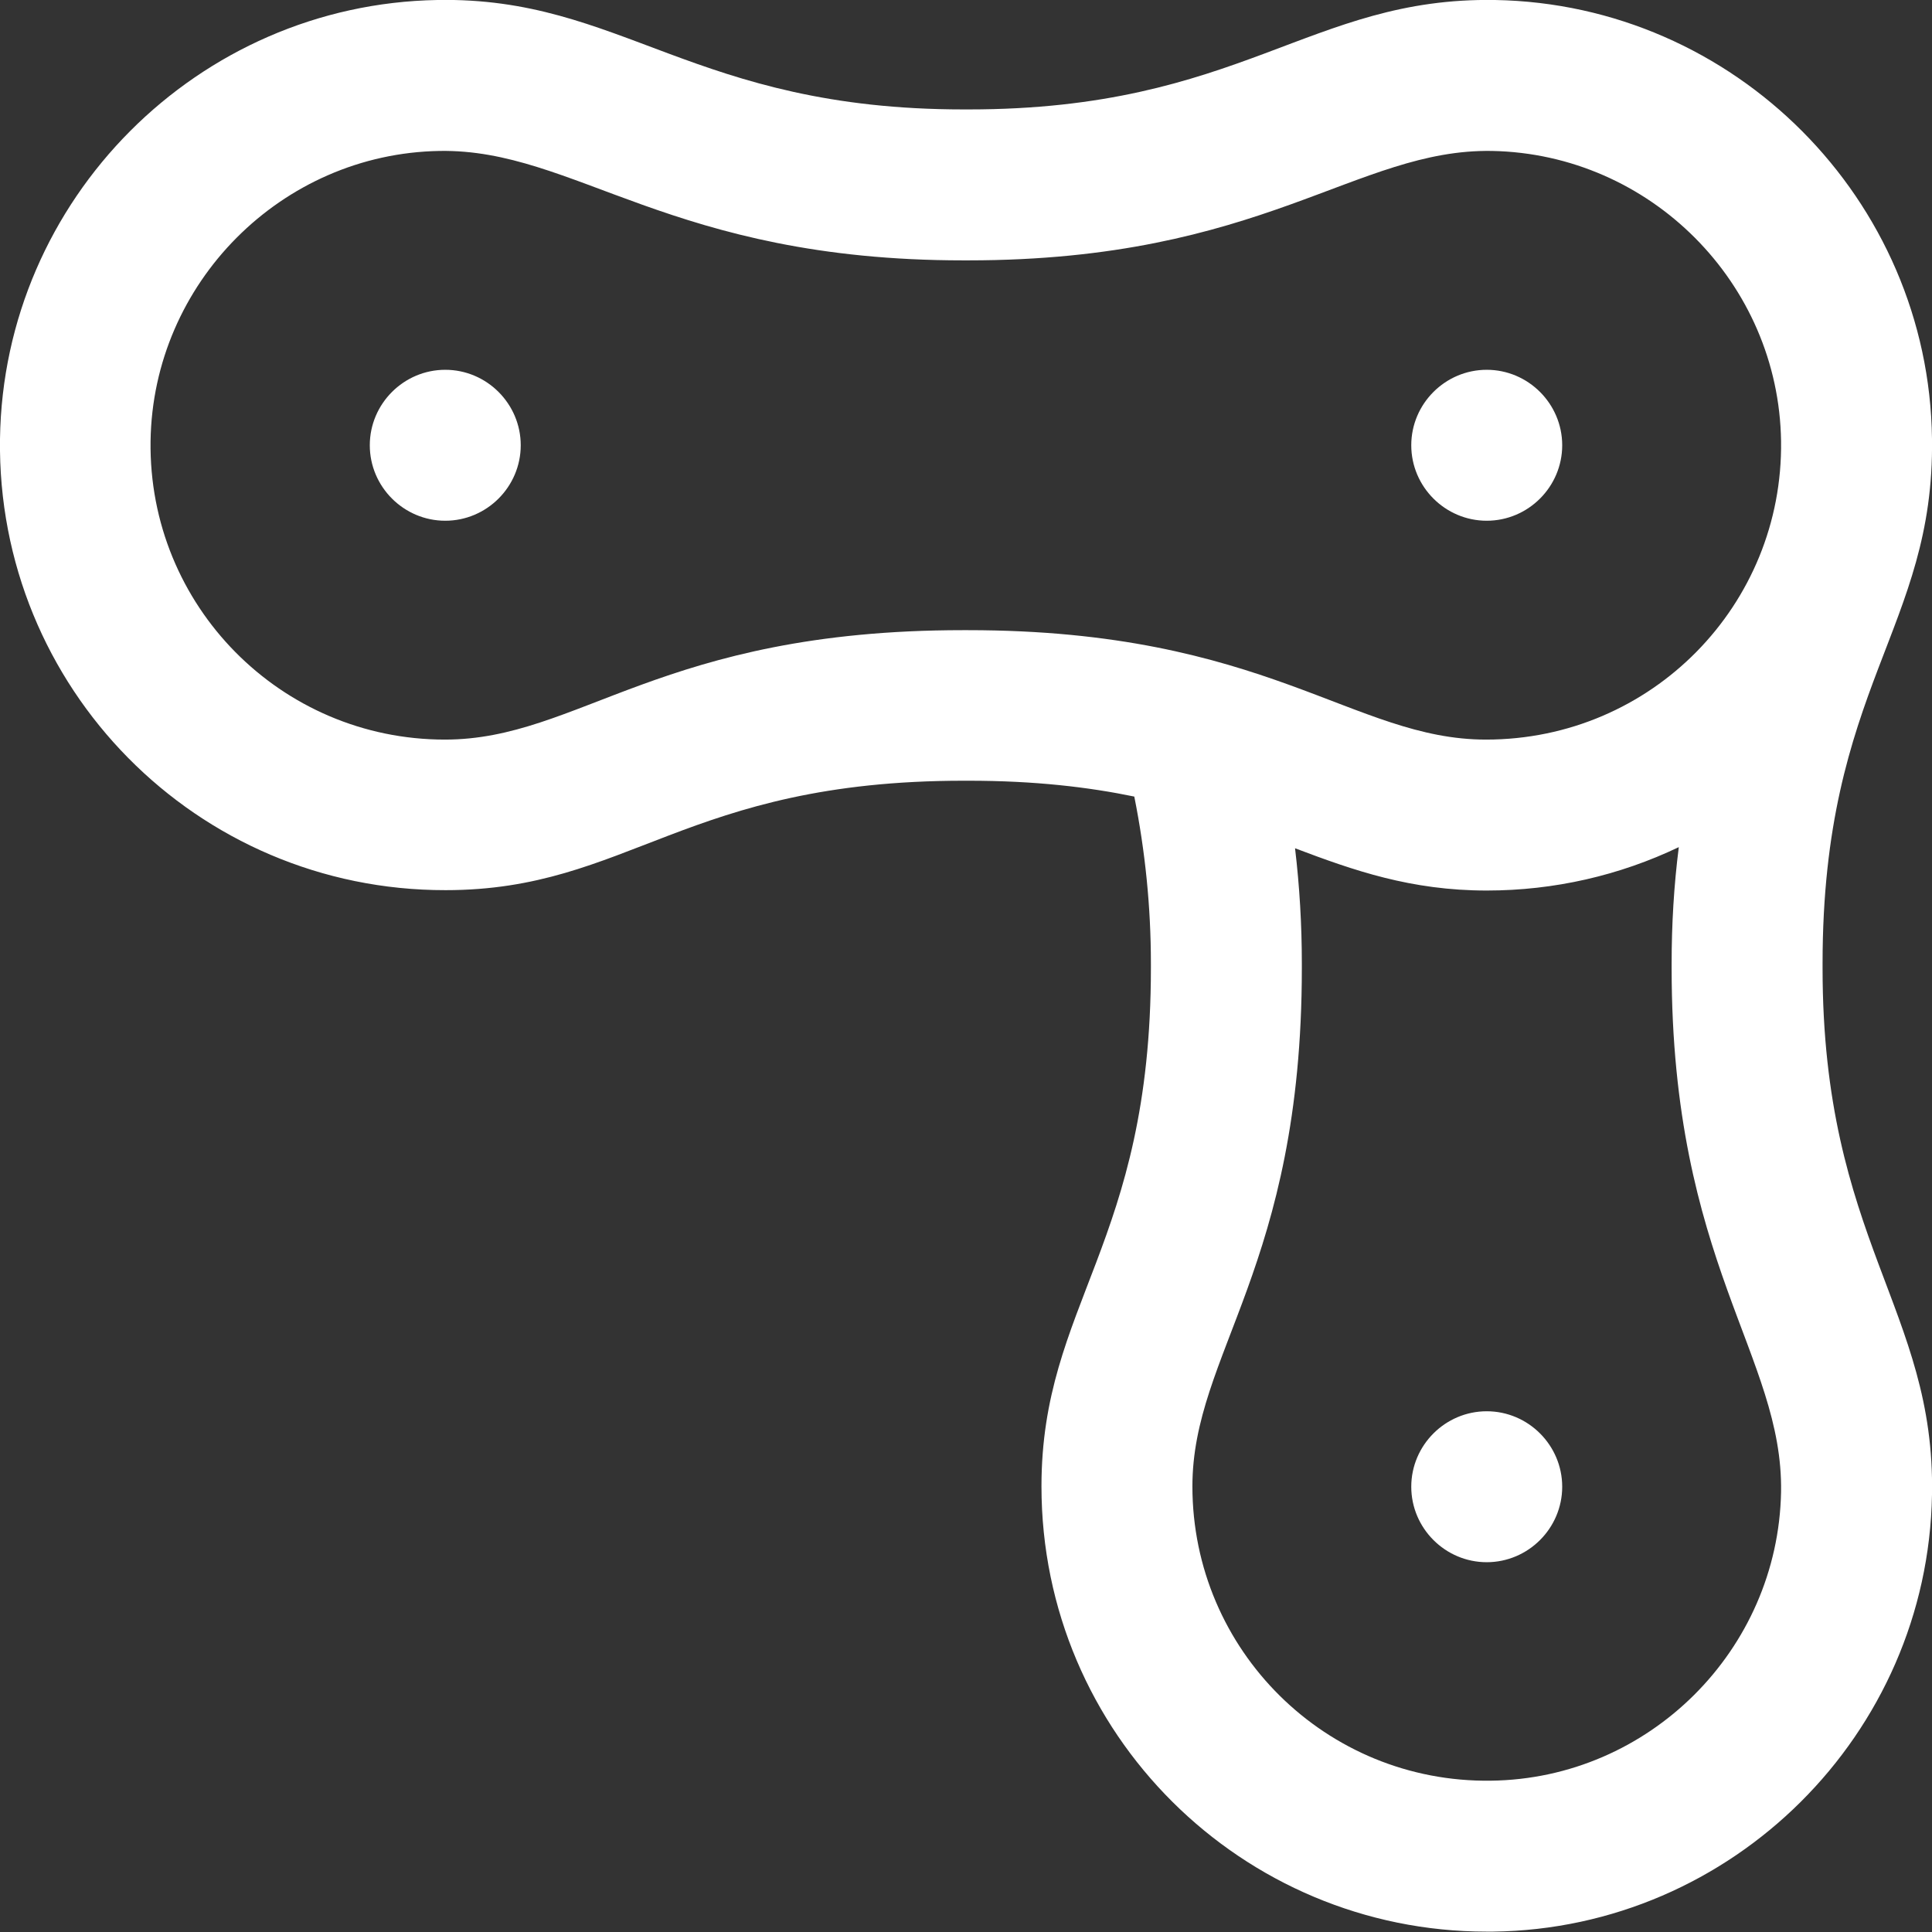 <?xml version="1.0" encoding="utf-8"?>
<!-- Generator: Adobe Illustrator 23.0.1, SVG Export Plug-In . SVG Version: 6.00 Build 0)  -->
<svg version="1.1" id="Capa_1" xmlns="http://www.w3.org/2000/svg" xmlns:xlink="http://www.w3.org/1999/xlink" x="0px" y="0px"
	 viewBox="0 0 512 512" style="enable-background:new 0 0 512 512;" xml:space="preserve">
<rect x="0" y="0" width="512" height="512" fill="#333333" stroke="none"/>
<style type="text/css">
	.st0{fill:#FFFFFF;}
</style>
<path class="st0" d="M138,118c0,11-9,20-20,20s-20-9-20-20s9-20,20-20S138,107,138,118z M394,98c-11,0-20,9-20,20s9,20,20,20
	s20-9,20-20S405,98,394,98z M394,374c-11,0-20,9-20,20s9,20,20,20s20-9,20-20S405,374,394,374z M512,396.1
	c-1.1,63.5-52.9,115-116.3,115.8c-0.6,0-1.1,0-1.7,0c-64.8,0-118-52.4-118-118c0-48.2,29-64.2,29-137.3v-1.3
	c0-14.9-1.5-29.7-4.4-44.2c-12.1-2.5-26.3-4.2-43.9-4.2h-1.3c-73.8,0-88.8,29-137.3,29C52.1,236-0.9,182.2,0,116.3
	C0.9,52.8,52.4,1.1,115.9,0c48.9-0.9,67.8,29,139.5,29h1.3c72.2,0,90.3-29.8,139.5-29c63.5,1.1,115,52.9,115.8,116.3
	c0.7,50.3-29,65.6-29,139v1.3C483,328.7,512.9,347.1,512,396.1L512,396.1z M472,395.4c0.6-36.1-29-60.6-29-138.8v-1.3
	c0-10.3,0.6-20.6,1.9-30.8c-15.7,7.5-33,11.5-50.9,11.5c-20.1,0-35.2-5.3-50.8-11.2c1.2,10.1,1.8,20.3,1.8,30.5v1.3
	c0,79.2-29,102.1-29,137.3c0,43.4,35.4,78.6,79.1,78C437,471.4,471.2,437.3,472,395.4L472,395.4z M472,116.9
	C471.4,75,437.3,40.8,395.4,40c-36.1-0.6-60.7,29-138.8,29h-1.3c-77.6,0-102.9-29.6-138.8-29c-41.9,0.7-76,35-76.6,76.9
	c-0.6,43.6,34.5,79.1,78,79.1c35.6,0,57.3-29,137.3-29h1.3c79.2,0,102.1,29,137.3,29C437.8,196,472.6,160.2,472,116.9L472,116.9z"/>
</svg>
